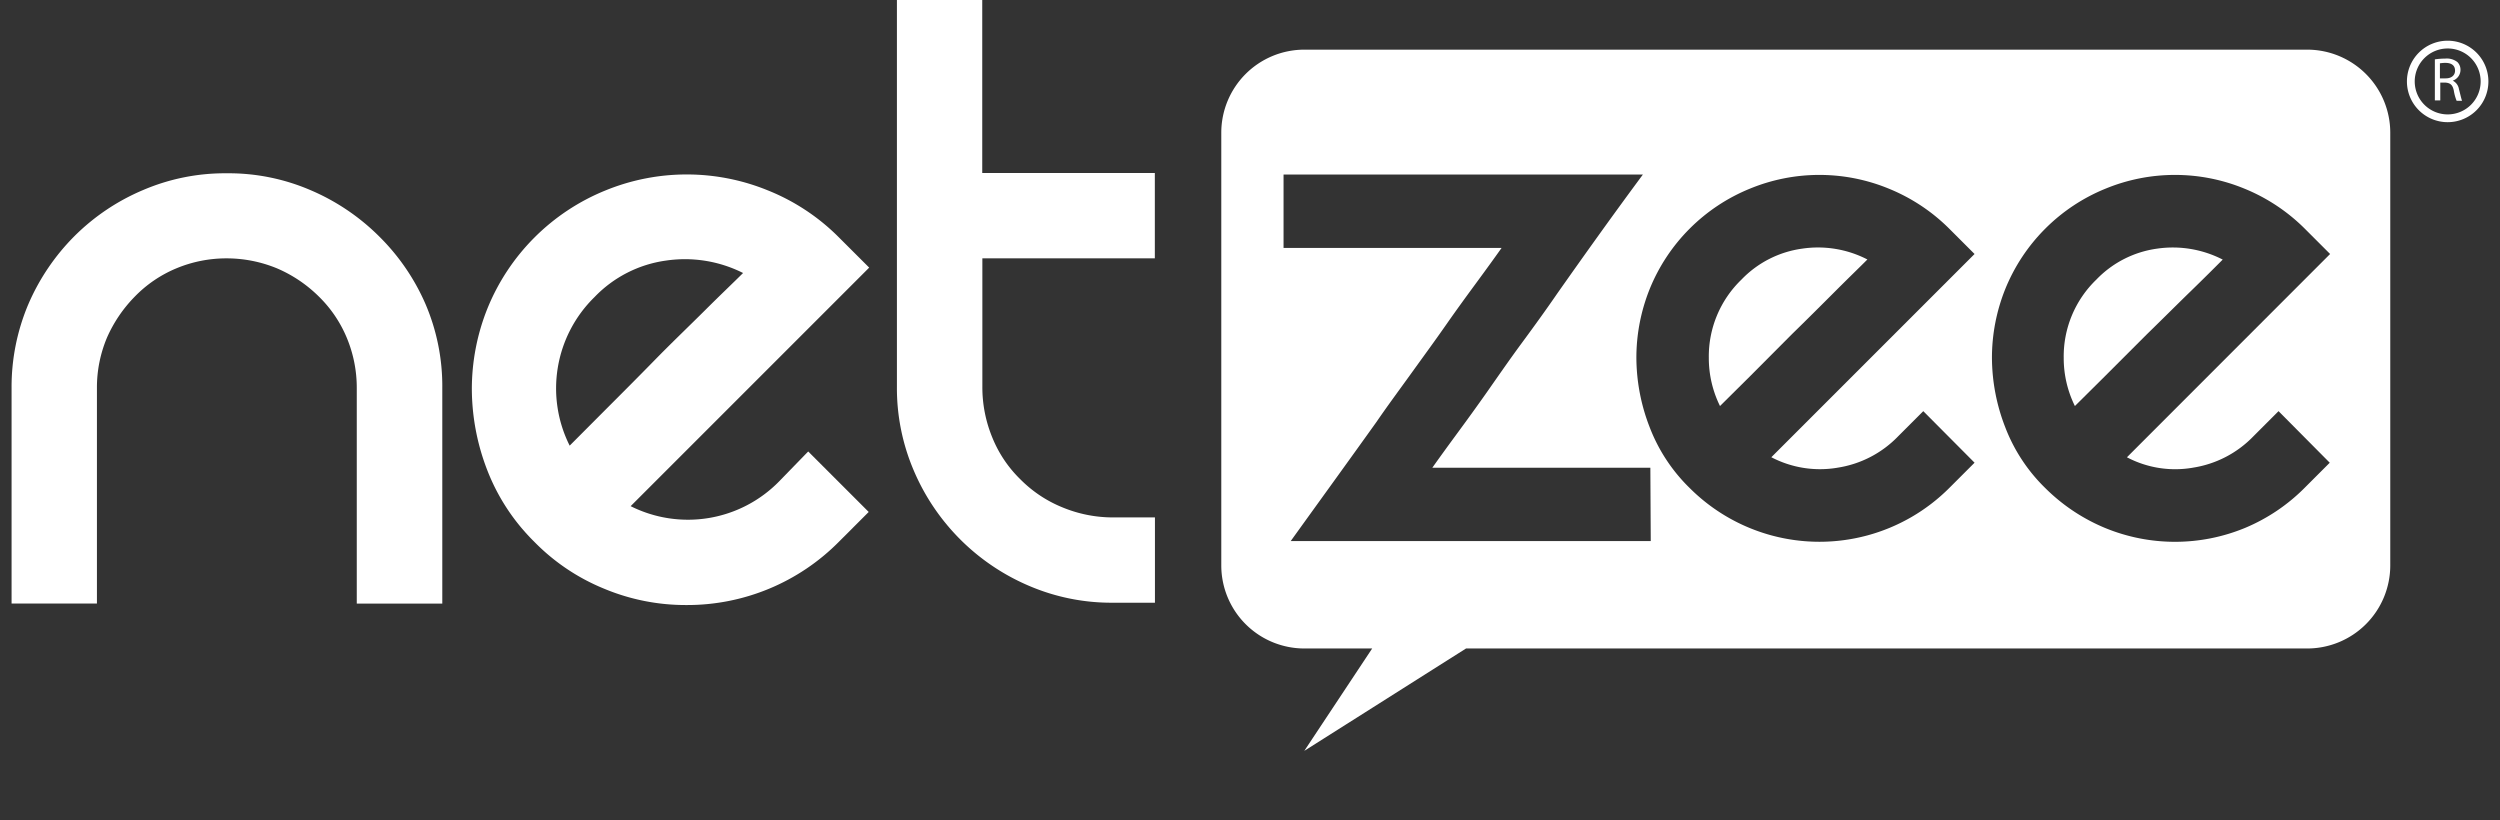 <svg xmlns="http://www.w3.org/2000/svg" xmlns:xlink="http://www.w3.org/1999/xlink" viewBox="0 0 89.42 29.341">
  <rect x="0" y="0" width="89.42" height="29.341" fill="#333333" stroke="none"/>
  <defs>
    <style>
      .cls-1 {
        fill: #fff;
      }
    </style>
  </defs>
  <g class="cls-2">
    <g transform="translate(0.414 0)">
      <g transform="translate(0 0)">
        <path class="cls-1" d="M.616,13.585a7.823,7.823,0,0,1,1.651-2.442A7.728,7.728,0,0,1,4.723,9.493a7.438,7.438,0,0,1,2.983-.6,7.41,7.41,0,0,1,3,.6,7.809,7.809,0,0,1,2.455,1.651,7.727,7.727,0,0,1,1.665,2.428,7.457,7.457,0,0,1,.6,3v7.713H12.367V16.568a4.65,4.65,0,0,0-.361-1.8,4.459,4.459,0,0,0-1-1.471,4.819,4.819,0,0,0-1.484-1,4.719,4.719,0,0,0-1.817-.361,4.65,4.65,0,0,0-1.8.361,4.459,4.459,0,0,0-1.471,1,4.924,4.924,0,0,0-1,1.471,4.6,4.6,0,0,0-.361,1.8v7.713H.02V16.568A7.581,7.581,0,0,1,.616,13.585Z" transform="translate(-0.02 -2.695)"/>
        <path class="cls-1" d="M35.619,18.861l2.164,2.164-1.068,1.068a7.63,7.63,0,0,1-5.452,2.261,7.567,7.567,0,0,1-2.941-.583,7.408,7.408,0,0,1-2.5-1.679,7.294,7.294,0,0,1-1.679-2.553,8.09,8.09,0,0,1-.555-2.9,7.731,7.731,0,0,1,.555-2.886,7.663,7.663,0,0,1,4.231-4.231,7.674,7.674,0,0,1,5.8,0,7.531,7.531,0,0,1,2.553,1.692L37.8,12.285l-8.532,8.532a4.565,4.565,0,0,0,5.313-.888ZM27.975,13.34a4.566,4.566,0,0,0-.888,5.313L28.336,17.4c.555-.555,1.151-1.151,1.776-1.79s1.235-1.221,1.817-1.8,1.04-1.013,1.36-1.332a4.625,4.625,0,0,0-2.761-.444A4.368,4.368,0,0,0,27.975,13.34Z" transform="translate(-7.125 -2.713)"/>
        <path class="cls-1" d="M54.581,18.526v3.052H53.069a7.486,7.486,0,0,1-2.983-.6,7.794,7.794,0,0,1-4.134-4.134,7.486,7.486,0,0,1-.6-2.983V.02h3.052V6.207h6.173V9.259H48.408v4.606a4.719,4.719,0,0,0,.361,1.817,4.378,4.378,0,0,0,1,1.484,4.5,4.5,0,0,0,1.5,1,4.719,4.719,0,0,0,1.817.361Z" transform="translate(-13.685 -0.02)"/>
        <g transform="translate(43.269 1.776)">
          <path class="cls-1" d="M108.433,12.732a3.712,3.712,0,0,0-2.178,1.11,3.813,3.813,0,0,0-1.165,2.8,3.869,3.869,0,0,0,.4,1.72L106.56,17.3l1.512-1.512c.541-.527,1.054-1.04,1.554-1.526s.874-.86,1.151-1.138A3.9,3.9,0,0,0,108.433,12.732Z" transform="translate(-74.958 -5.615)"/>
          <path class="cls-1" d="M90.262,12.732a3.712,3.712,0,0,0-2.178,1.11,3.813,3.813,0,0,0-1.165,2.8,3.869,3.869,0,0,0,.4,1.72L88.39,17.3,89.9,15.784c.541-.527,1.054-1.04,1.54-1.526s.874-.86,1.151-1.138A3.853,3.853,0,0,0,90.262,12.732Z" transform="translate(-69.481 -5.615)"/>
          <path class="cls-1" d="M100.8,2.562H64.926A2.972,2.972,0,0,0,61.957,5.53V21.012a2.972,2.972,0,0,0,2.969,2.969h2.428l-2.428,3.662,5.785-3.662H100.8a2.972,2.972,0,0,0,2.969-2.969V5.53A2.972,2.972,0,0,0,100.8,2.562ZM77.315,20.138H64.441c1.068-1.484,2.095-2.9,3.066-4.259.4-.583.832-1.165,1.262-1.762S69.615,12.952,70,12.4s.763-1.068,1.11-1.54.638-.874.874-1.207h-7.8V7.029H77.037c-1.1,1.484-2.109,2.9-3.066,4.259-.4.583-.832,1.179-1.262,1.762s-.832,1.165-1.221,1.72-.763,1.068-1.11,1.54-.638.874-.874,1.207h7.8l.014,2.622Zm6.673-2.622a3.813,3.813,0,0,0,2.178-1.124l.9-.9L88.9,17.336l-.9.9a6.565,6.565,0,0,1-9.295,0,6.065,6.065,0,0,1-1.429-2.178,6.907,6.907,0,0,1-.472-2.469,6.6,6.6,0,0,1,.472-2.455A6.516,6.516,0,0,1,80.88,7.528a6.522,6.522,0,0,1,4.939,0A6.56,6.56,0,0,1,88,8.971l.9.9-7.269,7.269A3.753,3.753,0,0,0,83.987,17.517Zm12.707,0a3.813,3.813,0,0,0,2.178-1.124l.9-.9,1.831,1.845-.9.9a6.584,6.584,0,0,1-2.123,1.429,6.562,6.562,0,0,1-5.022,0,6.641,6.641,0,0,1-2.136-1.429,6.065,6.065,0,0,1-1.429-2.178,6.907,6.907,0,0,1-.472-2.469,6.6,6.6,0,0,1,.472-2.455A6.516,6.516,0,0,1,93.6,7.528a6.522,6.522,0,0,1,4.939,0,6.56,6.56,0,0,1,2.178,1.443l.9.9L94.35,17.142A3.7,3.7,0,0,0,96.695,17.517Z" transform="translate(-61.957 -2.562)"/>
        </g>
      </g>
      <path class="cls-1" d="M124.12,5.018a1.457,1.457,0,1,1,1.457-1.457A1.456,1.456,0,0,1,124.12,5.018Zm0-2.636A1.179,1.179,0,1,0,125.3,3.562,1.178,1.178,0,0,0,124.12,2.382Z" transform="translate(-36.986 -0.648)"/>
      <g transform="translate(86.677 2.095)">
        <path class="cls-1" d="M124.094,3.046a2.766,2.766,0,0,1,.375-.028.613.613,0,0,1,.43.125.387.387,0,0,1,.111.277.409.409,0,0,1-.277.388h0a.411.411,0,0,1,.222.305c.055.208.083.347.111.416h-.194a1.613,1.613,0,0,1-.1-.361c-.042-.208-.125-.277-.305-.291h-.18v.638h-.194V3.046Zm.194.68h.194c.208,0,.333-.111.333-.277,0-.194-.139-.277-.347-.277-.1,0-.166.014-.194.014v.541Z" transform="translate(-124.094 -3.018)"/>
      </g>
    </g>
  </g>
</svg>